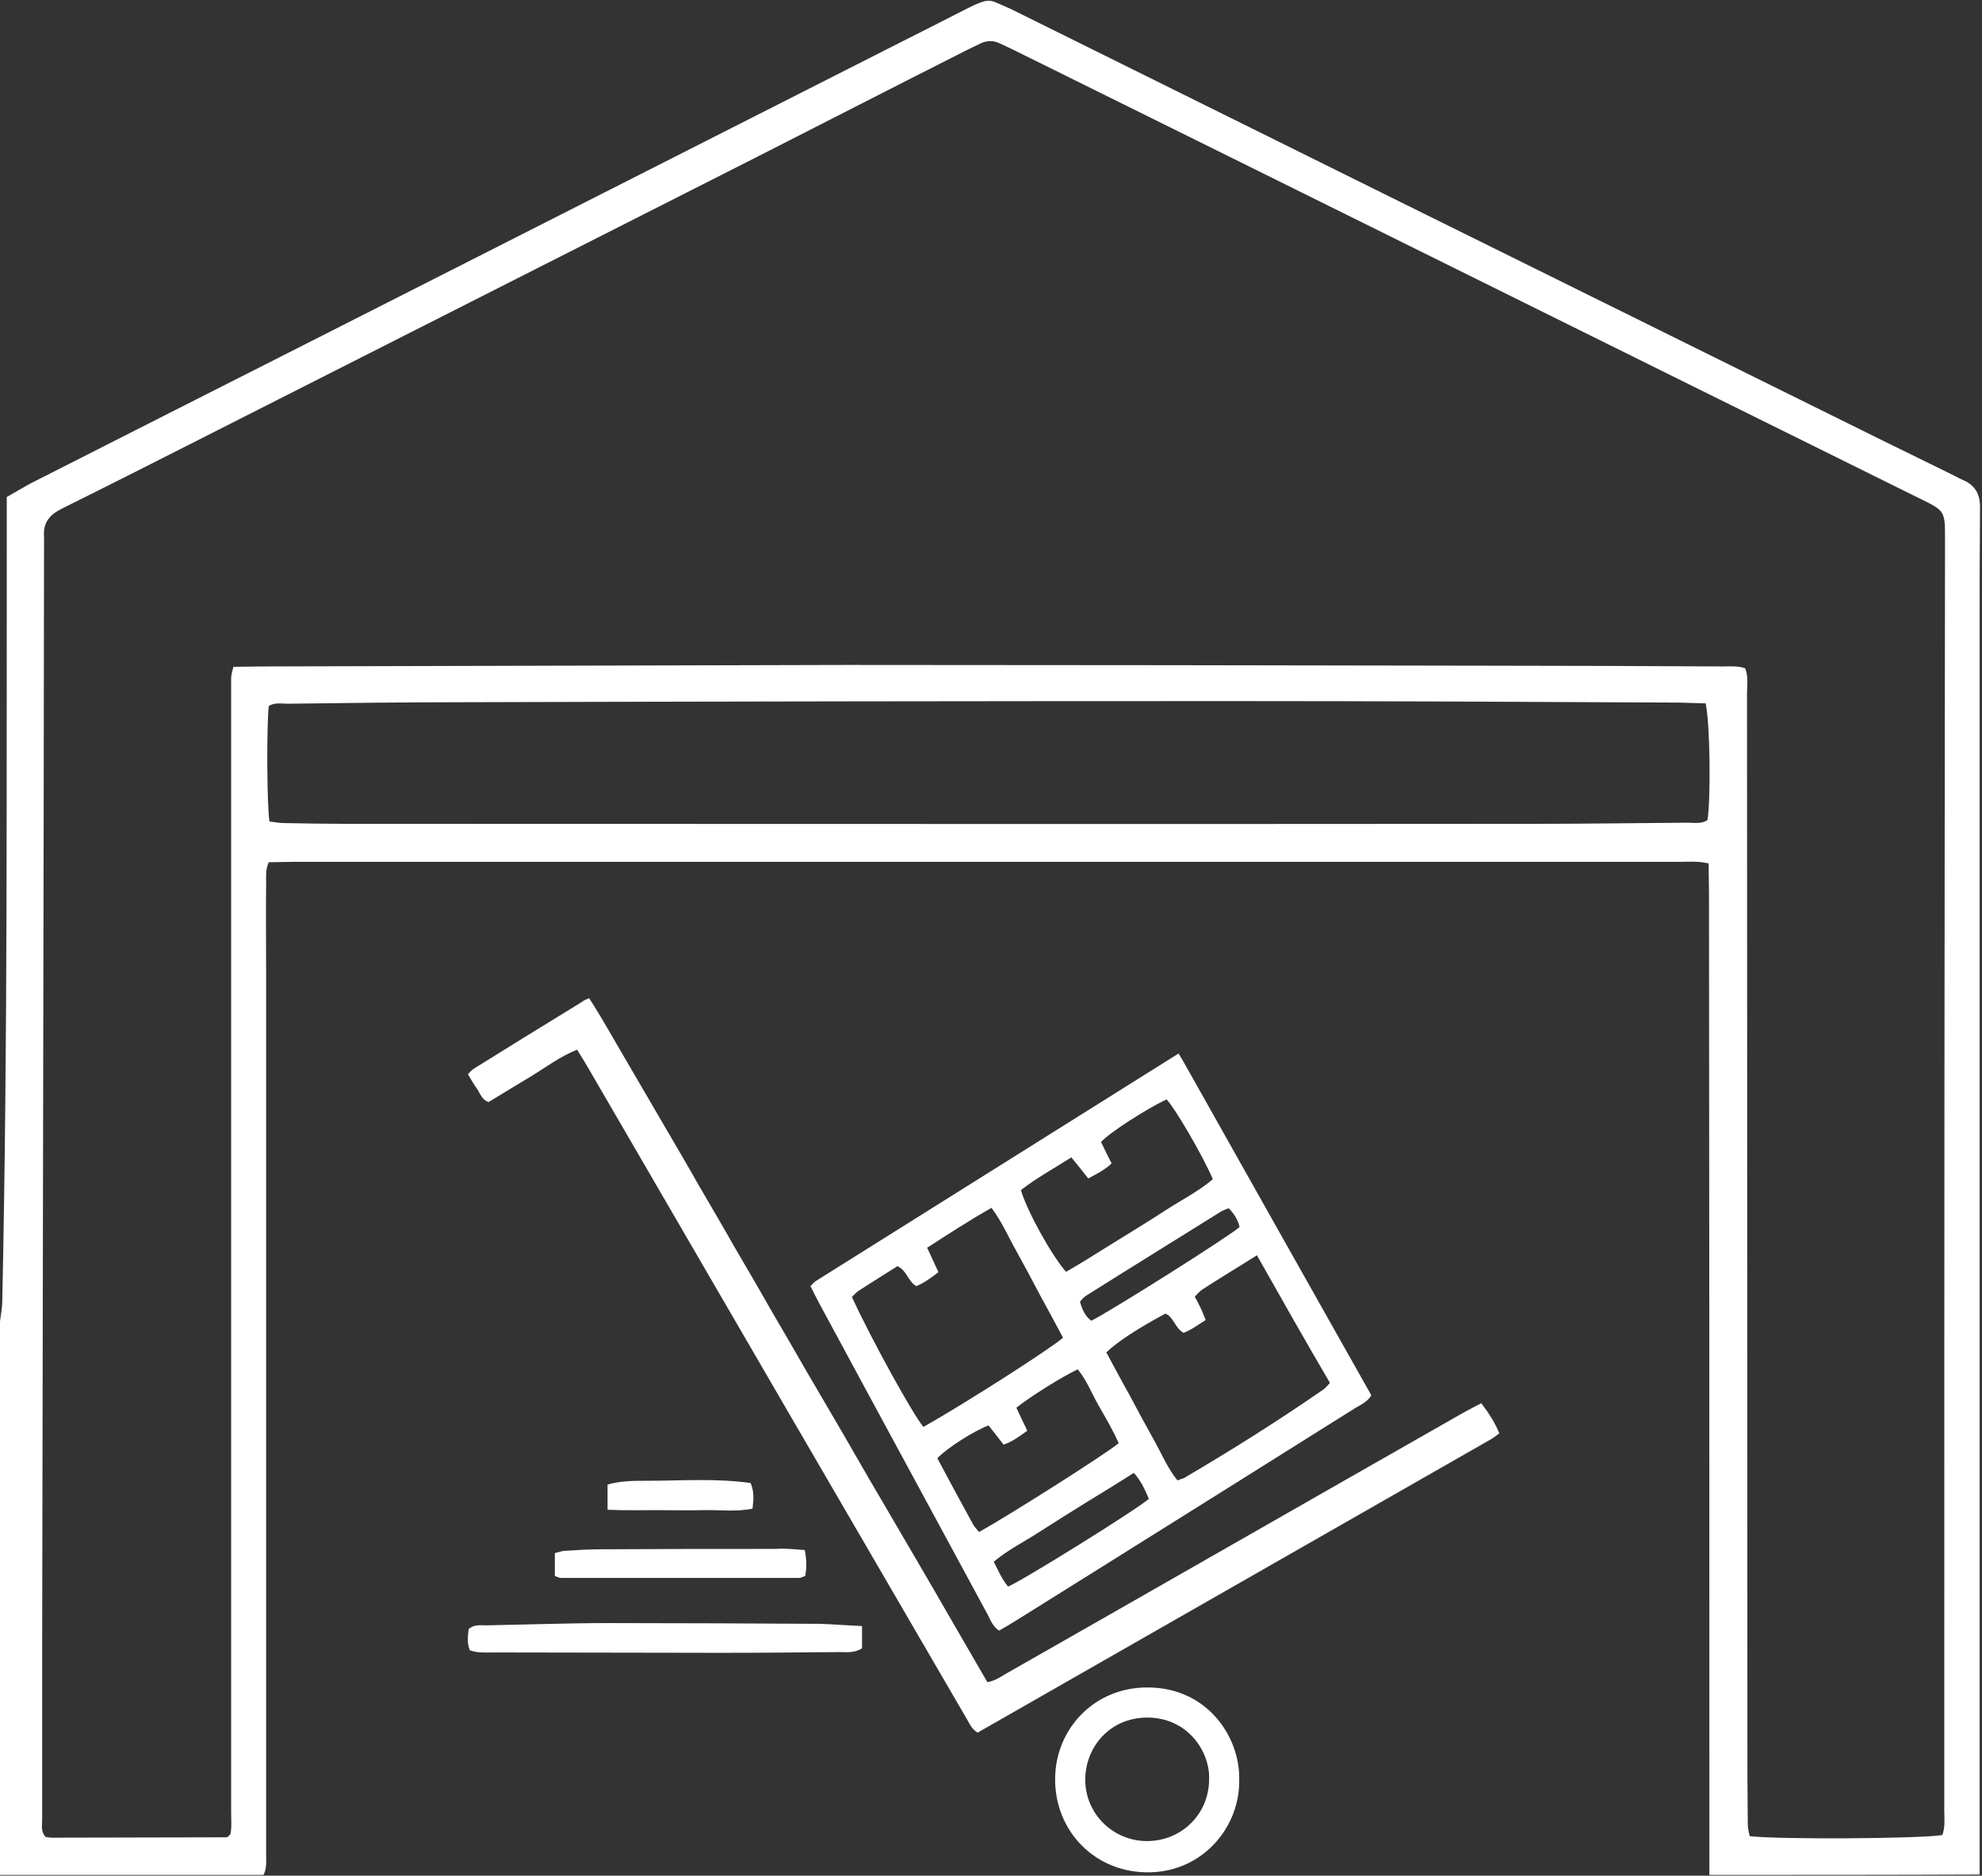 <svg width="893" height="845" viewBox="0 0 893 845" fill="none" xmlns="http://www.w3.org/2000/svg">
<rect x="0" y="0" width="893" height="845" fill="#333333" stroke="none"/>
<path d="M770.168 844.661C770.168 833.976 770.168 823.121 770.168 812.436C770.168 675.906 770.168 539.375 769.999 402.844C769.999 398.435 769.829 393.855 769.829 388.937C767.794 388.598 766.098 388.258 764.571 388.258C762.367 388.089 759.992 388.258 757.787 388.258C549.175 388.258 340.563 388.258 132.121 388.258C128.559 388.258 124.828 388.428 121.097 388.428C119.57 391.82 119.909 394.873 119.909 397.926C119.74 411.833 119.909 425.571 119.909 439.479C119.909 571.43 119.909 703.381 119.909 835.502C119.909 838.555 120.249 841.778 118.722 844.661C79.205 844.661 39.687 844.661 0 844.661C0 761.555 0 678.45 0 595.344C0.339 592.291 1.018 589.238 1.018 586.185C3.562 468.311 2.883 350.437 3.053 232.732C3.053 229.849 3.053 227.135 3.053 223.913C6.615 221.878 10.007 219.842 13.399 217.977C55.121 196.776 97.013 175.576 138.905 154.376C226.251 110.109 313.766 65.673 401.112 21.407C412.984 15.471 424.856 9.365 436.559 3.429C438.255 2.581 440.12 1.733 441.986 1.054C444.191 0.206 446.396 0.037 448.601 1.054C450.975 2.072 453.349 3.09 455.554 4.107C573.937 62.79 692.49 121.473 810.873 179.986C834.109 191.519 857.514 203.052 880.75 214.415C881.937 215.094 883.294 215.772 884.481 216.281C890.078 218.655 892.283 222.895 892.113 229.001C891.943 246.809 891.943 264.618 891.943 282.426C891.943 462.206 891.943 641.985 891.943 821.595C891.943 829.227 891.943 836.859 891.943 844.491C851.578 844.661 810.873 844.661 770.168 844.661ZM875.153 826.683C876.509 822.782 876.001 819.051 876.001 815.319C876.001 675.736 876.001 536.153 876.17 396.399C876.17 345.179 876.34 294.129 876.34 242.909C876.34 230.188 876.34 230.188 865.316 224.761C729.124 157.429 593.102 89.926 456.911 22.594C454.876 21.576 452.841 20.728 450.805 19.711C447.583 18.015 444.36 18.184 441.138 19.88C439.442 20.728 437.576 21.576 435.88 22.424C404.334 38.367 372.957 54.479 341.581 70.422C260.511 111.466 179.271 152.68 98.2 193.724C74.795 205.596 51.39 217.468 27.815 229.171C22.388 231.884 19.335 235.446 19.844 241.721C19.844 242.569 19.844 243.417 19.844 244.265C19.844 285.479 19.674 326.862 19.674 368.076C19.504 493.073 19.165 617.901 18.996 742.899C18.996 768.679 18.996 794.289 18.996 820.068C18.996 822.443 18.317 825.156 20.522 827.531C21.54 827.701 22.557 827.87 23.744 827.87C49.694 827.87 75.813 827.701 101.762 827.701C102.101 827.701 102.271 827.701 102.61 827.531C102.78 827.361 102.949 827.192 103.797 826.344C104.476 823.46 104.136 819.729 104.136 816.167C104.136 649.617 104.136 483.236 104.136 316.686C104.136 312.955 104.136 309.393 104.136 305.662C104.136 304.135 104.645 302.439 105.154 300.404C109.733 300.404 113.973 300.234 118.213 300.234C205.898 300.065 293.414 299.726 381.098 299.556C477.433 299.556 573.937 299.726 670.272 299.895C705.549 299.895 740.996 300.065 776.274 300.234C779.666 300.234 783.058 299.895 786.281 301.082C787.807 304.814 787.129 308.545 787.129 312.107C787.129 468.142 787.298 624.177 787.298 780.212C787.298 794.119 787.298 807.857 787.468 821.764C787.468 823.63 787.977 825.496 788.316 827.192C801.206 828.718 864.637 828.379 875.153 826.683ZM768.472 316.856C764.232 316.686 760.162 316.686 756.261 316.516C689.607 316.177 622.953 315.838 556.299 315.838C440.799 315.838 325.129 316.008 209.63 316.347C183.002 316.347 156.544 316.686 129.916 317.025C126.863 317.025 123.81 316.347 121.097 318.043C120.079 327.541 120.249 363.666 121.436 370.111C123.471 370.281 125.676 370.789 127.881 370.789C136.87 370.959 146.028 371.129 155.017 371.129C333.949 371.129 512.711 371.298 691.642 371.129C714.538 371.129 737.435 370.789 760.331 370.62C763.384 370.62 766.607 371.298 769.32 369.433C770.847 359.935 770.508 325.675 768.472 316.856Z" fill="white"/>
<path d="M531.027 474.587C531.706 475.604 532.045 476.452 532.554 477.131C560.877 527.503 589.371 578.045 617.864 628.586C615.998 631.639 613.115 632.827 610.571 634.353C571.902 658.606 533.062 683.029 494.223 707.282C482.012 714.914 469.8 722.547 457.589 730.179C455.215 731.705 452.84 733.062 450.126 734.588C447.243 732.723 446.226 729.67 444.869 727.126C426.043 692.357 407.217 657.589 388.391 622.82C381.946 610.948 375.501 598.906 369.056 587.034C367.699 584.49 366.512 582.115 365.155 579.402C366.003 578.553 366.851 577.536 367.699 577.027C421.803 543.106 476.076 509.016 531.027 474.587ZM566.305 565.494C557.485 571.091 549.514 575.84 541.712 580.928C540.355 581.776 539.338 583.133 538.32 584.15C539.338 586.016 540.186 587.542 540.864 589.069C541.712 590.765 542.391 592.631 543.239 594.666C539.677 596.871 536.624 599.245 533.232 600.432C529.331 598.227 528.822 593.309 525.091 591.783C512.71 598.397 503.382 604.503 498.463 609.252C501.855 615.527 505.247 621.972 508.809 628.247C512.371 635.031 515.932 641.646 519.664 648.26C523.225 654.536 525.939 661.32 530.518 666.917C531.706 666.408 532.554 666.238 533.402 665.899C554.772 653.349 575.802 640.119 596.155 626.042C597.342 625.194 598.19 624.177 599.208 622.99C588.184 604.164 577.498 585.338 566.305 565.494ZM416.036 642.833C435.032 632.148 473.362 607.556 478.959 602.637C475.567 596.362 472.175 589.917 468.613 583.472C465.052 576.688 461.49 570.073 457.759 563.289C454.197 557.014 451.314 550.23 446.734 544.124C436.558 549.891 427.23 555.996 417.732 562.102C419.598 566.003 421.124 569.564 422.82 573.126C419.259 575.84 416.206 578.045 412.814 579.402C408.913 577.027 408.574 572.278 404.334 570.412C398.737 573.974 392.97 577.536 387.204 581.267C385.847 582.115 384.829 583.302 383.812 584.32C393.14 604.333 410.948 636.558 416.036 642.833ZM480.316 572.957C487.778 568.716 495.071 563.968 502.534 559.388C509.996 554.809 517.459 550.23 524.752 545.481C532.045 540.732 539.847 536.831 546.461 531.234C541.882 520.549 529.501 499.349 525.6 495.278C516.611 499.518 500.159 510.034 496.089 514.443C497.615 517.666 499.142 520.888 500.838 524.111C497.615 527.164 494.054 528.86 490.322 530.895C487.778 527.673 485.404 524.62 482.69 521.397C474.719 526.485 466.917 530.725 459.963 536.153C462.847 545.82 473.871 565.664 480.316 572.957ZM457.928 634.183C459.455 637.575 461.151 640.967 462.847 644.529C459.285 647.073 456.232 649.448 452.162 650.804C449.787 647.752 447.582 644.868 445.378 642.155C438.763 644.699 427.4 651.822 422.312 656.91C427.569 666.747 432.827 676.584 438.254 686.421C438.933 687.778 440.12 688.965 441.137 690.152C454.875 682.52 498.463 654.875 504.06 650.126C501.516 644.529 498.294 638.932 495.071 633.335C491.849 627.738 489.644 621.802 485.574 616.884C478.62 620.106 463.525 629.604 457.928 634.183ZM454.197 714.745C460.472 712.201 511.523 680.485 517.629 675.227C515.933 671.326 514.236 667.256 510.844 663.525C503.721 668.104 496.767 672.344 489.814 676.584C482.69 680.994 475.397 685.573 468.274 690.152C461.49 694.562 454.197 698.124 447.752 703.551C449.787 707.622 451.483 711.522 454.197 714.745ZM553.584 544.294C552.397 544.802 551.38 545.142 550.362 545.65C530.01 558.371 509.657 570.921 489.474 583.642C488.287 584.32 487.439 585.507 486.591 586.355C487.609 590.087 488.966 592.97 491.679 595.005C500.838 590.426 553.754 557.014 558.503 552.774C557.825 549.721 556.128 546.838 553.584 544.294Z" fill="white"/>
<path d="M265.429 449.655C271.365 458.813 276.453 468.142 281.88 477.3C287.477 486.798 292.904 496.296 298.501 505.793C303.929 515.122 309.356 524.28 314.614 533.608C320.041 542.937 325.468 552.095 330.726 561.423C336.153 570.751 341.58 579.91 346.838 589.238C352.435 598.736 357.862 608.234 363.459 617.901C368.887 627.229 374.314 636.388 379.741 645.716C385.169 655.044 390.426 664.372 395.854 673.531C401.281 682.859 406.708 692.018 412.135 701.346C417.732 710.844 423.16 720.342 428.757 730.009C434.184 739.337 439.442 748.496 444.869 757.824C448.6 757.145 450.975 755.28 453.688 753.753C522.208 714.745 590.558 675.566 659.078 636.558C661.791 635.031 664.505 633.674 667.388 632.148C670.78 636.558 673.494 640.798 675.529 645.716C674.172 646.734 673.155 647.582 671.968 648.26C594.798 692.357 517.629 736.454 440.459 780.551C437.406 778.685 436.558 775.802 435.032 773.427C408.743 728.313 382.455 683.029 356.166 637.914C325.638 585.337 295.109 532.93 264.581 480.353C263.224 477.979 261.697 475.604 260.001 472.89C252.369 475.943 246.094 480.692 239.479 484.763C232.865 488.663 226.42 492.734 220.145 496.465C217.092 495.448 216.413 492.734 215.056 490.699C213.53 488.663 212.343 486.459 210.816 483.915C211.834 482.897 212.682 481.879 213.869 481.201C229.982 471.194 246.094 461.188 262.206 451.351C262.885 450.672 263.902 450.333 265.429 449.655Z" fill="white"/>
<path d="M558.333 801.581C558.841 822.612 542.39 842.965 518.137 843.473C493.375 843.982 475.227 824.817 475.397 801.412C475.397 779.194 492.866 760.029 517.119 760.198C543.747 760.198 558.672 782.247 558.333 801.581ZM544.764 801.581C545.273 789.37 535.267 773.597 516.61 773.767C499.65 773.936 488.795 787.504 488.965 802.09C489.135 817.185 501.516 829.396 516.78 829.396C532.383 829.396 544.764 817.185 544.764 801.581Z" fill="white"/>
<path d="M388.392 732.553C388.392 736.623 388.392 739.676 388.392 742.559C385 744.764 381.439 744.256 378.216 744.256C360.408 744.425 342.6 744.595 324.791 744.595C290.701 744.595 256.441 744.425 222.351 744.425C218.789 744.425 215.058 744.764 211.666 743.407C210.309 740.015 210.818 736.963 211.157 733.91C213.531 731.705 216.584 732.214 219.298 732.214C237.615 731.875 255.932 731.196 274.419 731.196C305.965 731.196 337.681 731.366 369.227 731.535C375.163 731.705 381.269 732.214 388.392 732.553Z" fill="white"/>
<path d="M362.613 698.293C363.461 702.873 363.461 706.434 362.782 709.996C361.595 710.335 360.917 710.844 360.069 710.844C324.282 710.844 288.496 710.844 252.71 710.844C251.862 710.844 251.183 710.335 249.996 709.996C249.996 706.604 249.996 703.381 249.996 699.65C251.692 699.311 253.219 698.632 254.745 698.632C260.003 698.293 265.43 697.954 270.857 697.954C297.146 697.784 323.265 697.784 349.553 697.784C353.624 697.445 357.864 697.954 362.613 698.293Z" fill="white"/>
<path d="M273.74 680.145C273.74 675.736 273.74 672.344 273.74 668.782C279.676 667.086 285.612 667.086 291.379 667.086C306.982 667.086 322.756 665.899 338.189 668.104C339.885 672.174 339.546 675.736 339.037 679.637C331.745 681.163 324.452 680.145 317.159 680.315C310.205 680.485 303.082 680.315 296.128 680.315C289.005 680.315 281.712 680.485 273.74 680.145Z" fill="white"/>
</svg>
